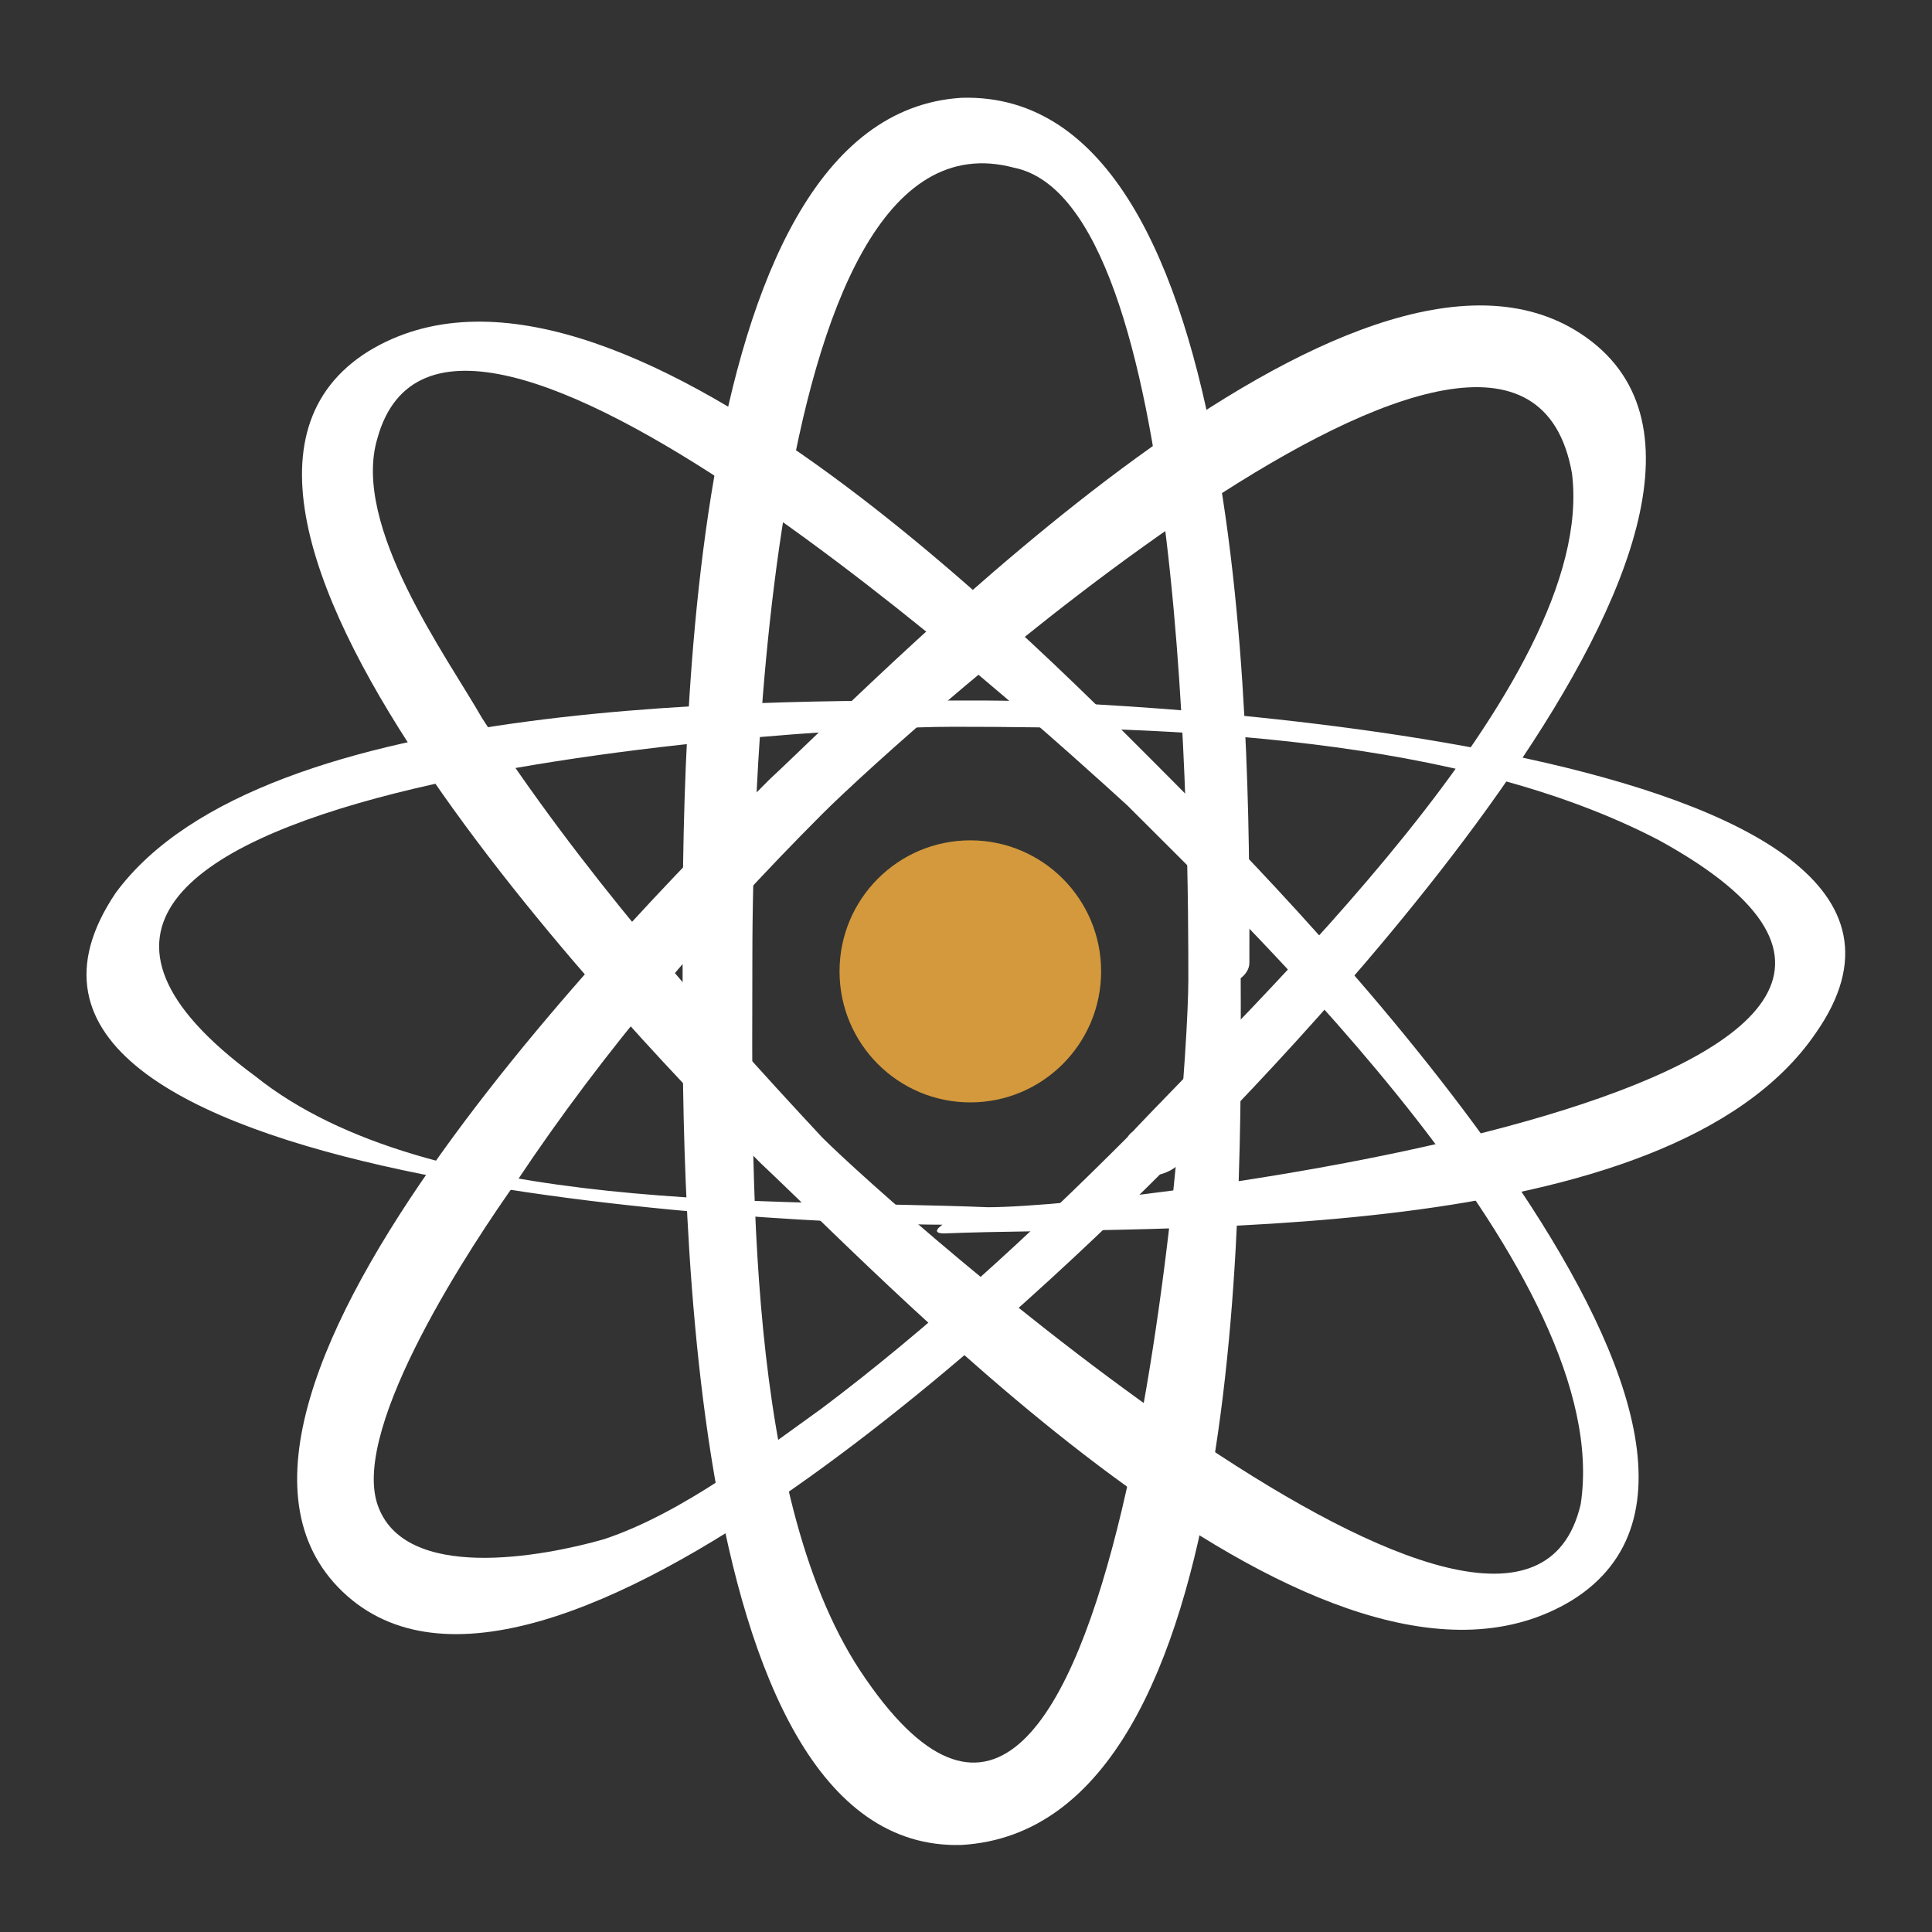 <svg width="50" height="50" viewBox="0 0 50 50" fill="none" xmlns="http://www.w3.org/2000/svg">
<rect x="0" y="0" width="50" height="50" fill="#333333" stroke="none"/>
<path d="M30.754 25.365C30.754 28.304 28.949 52.947 22.405 43.451C19.245 38.93 19.471 30.113 19.471 24.913C19.471 22.878 19.471 2.531 26.241 4.34C30.754 5.244 30.754 22.2 30.754 25.365C30.754 25.817 32.334 25.591 32.334 24.913C32.334 20.391 32.56 2.305 24.887 2.531C17.44 2.983 17.666 20.617 17.666 25.365C17.666 29.434 17.44 47.973 24.887 47.747C32.56 47.295 32.108 29.887 32.108 24.913C32.334 24.461 30.754 24.687 30.754 25.365Z" fill="white"/>
<path d="M29.174 29.434C26.692 31.921 23.984 34.408 21.276 36.443C19.697 37.573 17.666 39.156 15.634 39.834C14.055 40.286 10.444 40.965 9.767 38.93C9.09 36.895 12.249 32.147 13.378 30.565C15.634 27.174 18.343 24.009 21.276 21.07C23.307 19.035 39.329 4.566 40.683 12.252C41.36 17.678 32.334 26.043 29.174 29.434C28.272 30.339 29.851 30.791 30.528 30.113C33.011 27.626 47.453 12.931 40.909 8.635C35.042 4.792 23.081 17.226 19.922 20.165C17.214 22.878 3.674 36.217 8.864 41.191C14.055 46.164 27.595 32.826 30.303 30.113C30.98 29.434 29.626 28.756 29.174 29.434Z" fill="white"/>
<path d="M25.563 31.243C20.147 31.017 11.121 31.469 6.607 27.852C-3.548 20.391 20.373 18.809 24.661 18.809C30.302 18.809 37.749 19.035 42.94 21.748C54.449 28.078 29.4 31.243 25.563 31.243C25.112 31.243 23.758 31.921 24.435 31.921C29.851 31.695 43.165 32.373 47.002 26.721C52.192 19.261 28.948 18.13 25.563 18.13C20.147 18.13 6.833 17.904 2.997 23.104C-2.194 30.791 20.824 31.695 24.435 31.695C24.886 31.921 26.466 31.469 25.563 31.243Z" fill="white"/>
<path d="M21.275 29.434C18.116 26.043 14.957 22.426 12.474 18.582C11.572 17 9.089 13.609 9.766 11.348C11.572 4.792 26.691 18.582 29.174 20.843C32.559 24.235 41.811 33.052 40.908 38.93C39.328 45.712 23.081 31.243 21.275 29.434C21.05 29.208 19.47 29.66 19.696 30.113C23.306 33.504 34.364 45.26 40.682 41.416C47.227 37.347 33.236 23.104 30.527 20.391C27.142 17 15.859 5.244 9.541 9.087C2.996 13.157 16.988 27.4 19.696 30.113C19.921 30.339 21.501 29.66 21.275 29.434Z" fill="white"/>
<path d="M25.112 28.53C26.981 28.53 28.497 27.012 28.497 25.139C28.497 23.266 26.981 21.748 25.112 21.748C23.242 21.748 21.727 23.266 21.727 25.139C21.727 27.012 23.242 28.53 25.112 28.53Z" fill="#D3993C"/>
</svg>
